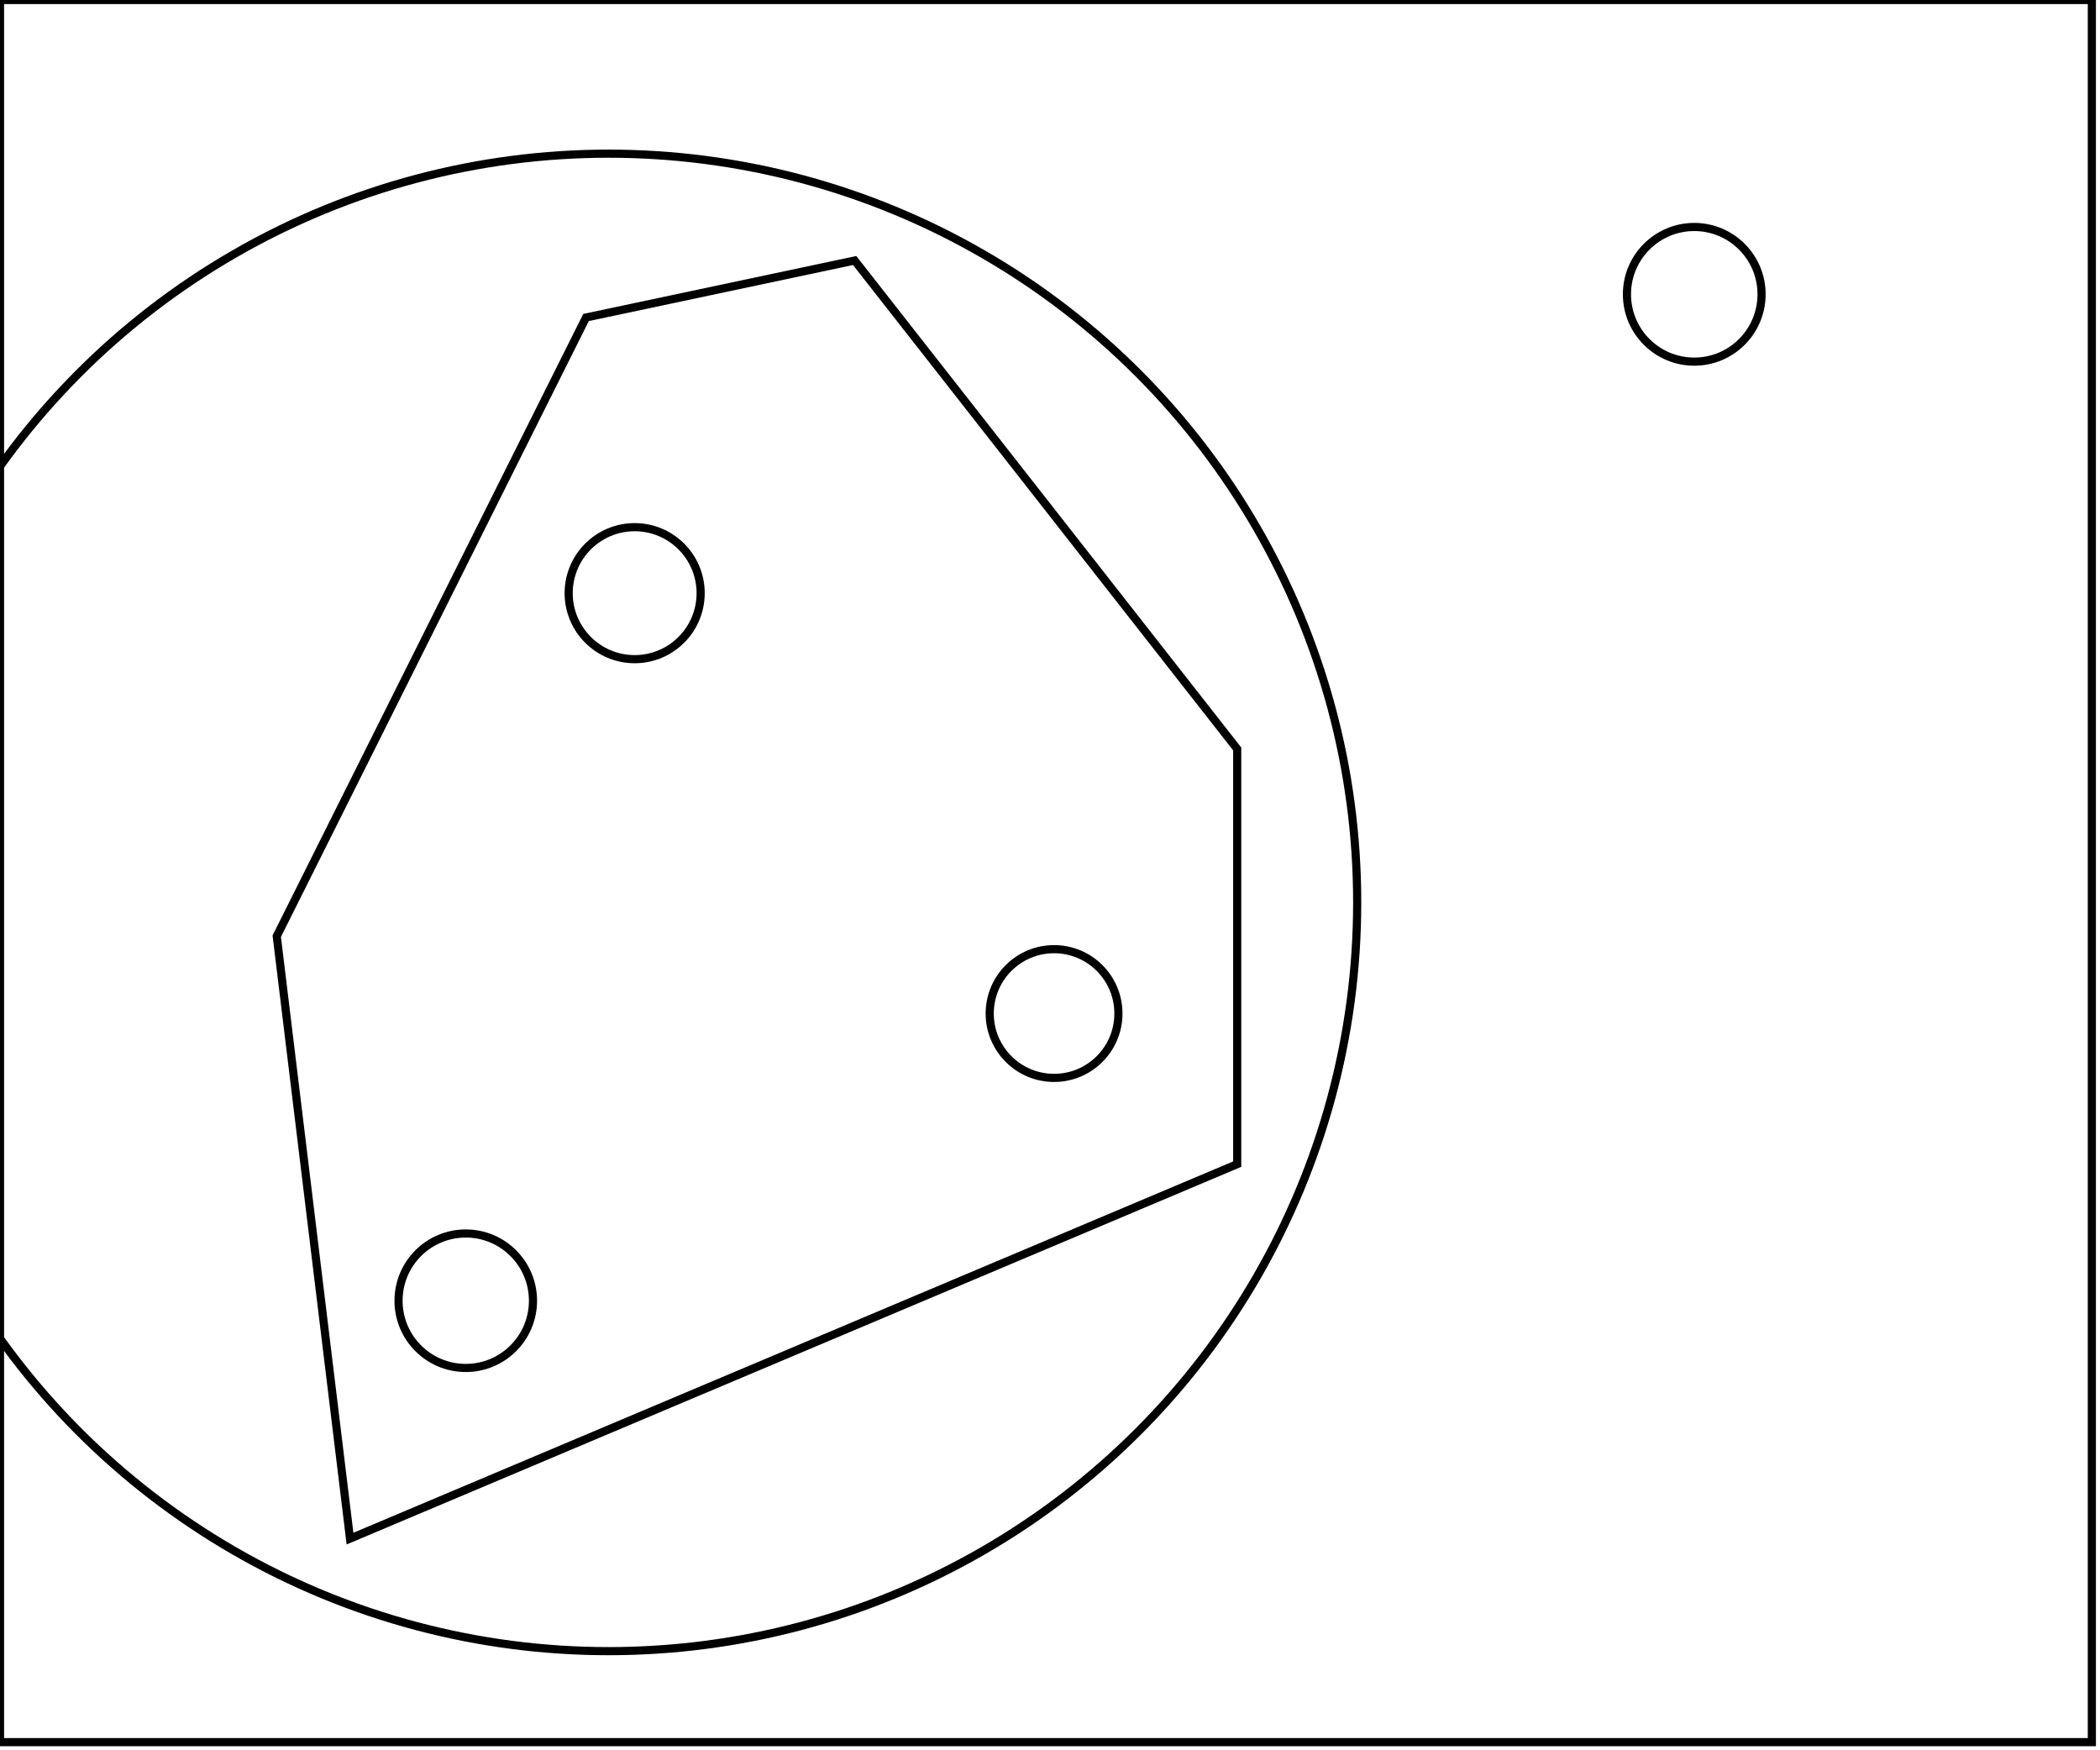 <?xml version="1.0" encoding="utf-8" ?>
<svg baseProfile="full" height="215" version="1.1" width="258" xmlns="http://www.w3.org/2000/svg" xmlns:ev="http://www.w3.org/2001/xml-events" xmlns:xlink="http://www.w3.org/1999/xlink"><defs /><rect fill="white" height="215" width="258" x="0" y="0" /><circle cx="57.222" cy="159.778" fill="none" r="8.259" stroke="black" stroke-width="1" /><circle cx="129.5" cy="124.5" fill="none" r="7.906" stroke="black" stroke-width="1" /><circle cx="77.973" cy="72.864" fill="none" r="8.107" stroke="black" stroke-width="1" /><circle cx="208.152" cy="36.152" fill="none" r="8.27" stroke="black" stroke-width="1" /><path d="M 105,32 L 72,39 L 34,115 L 43,189 L 152,143 L 152,92 Z" fill="none" stroke="black" stroke-width="1" /><circle cx="74.767" cy="110.85" fill="none" r="91.974" stroke="black" stroke-width="1" /><path d="M 0,0 L 0,214 L 257,214 L 257,0 Z" fill="none" stroke="black" stroke-width="1" /></svg>